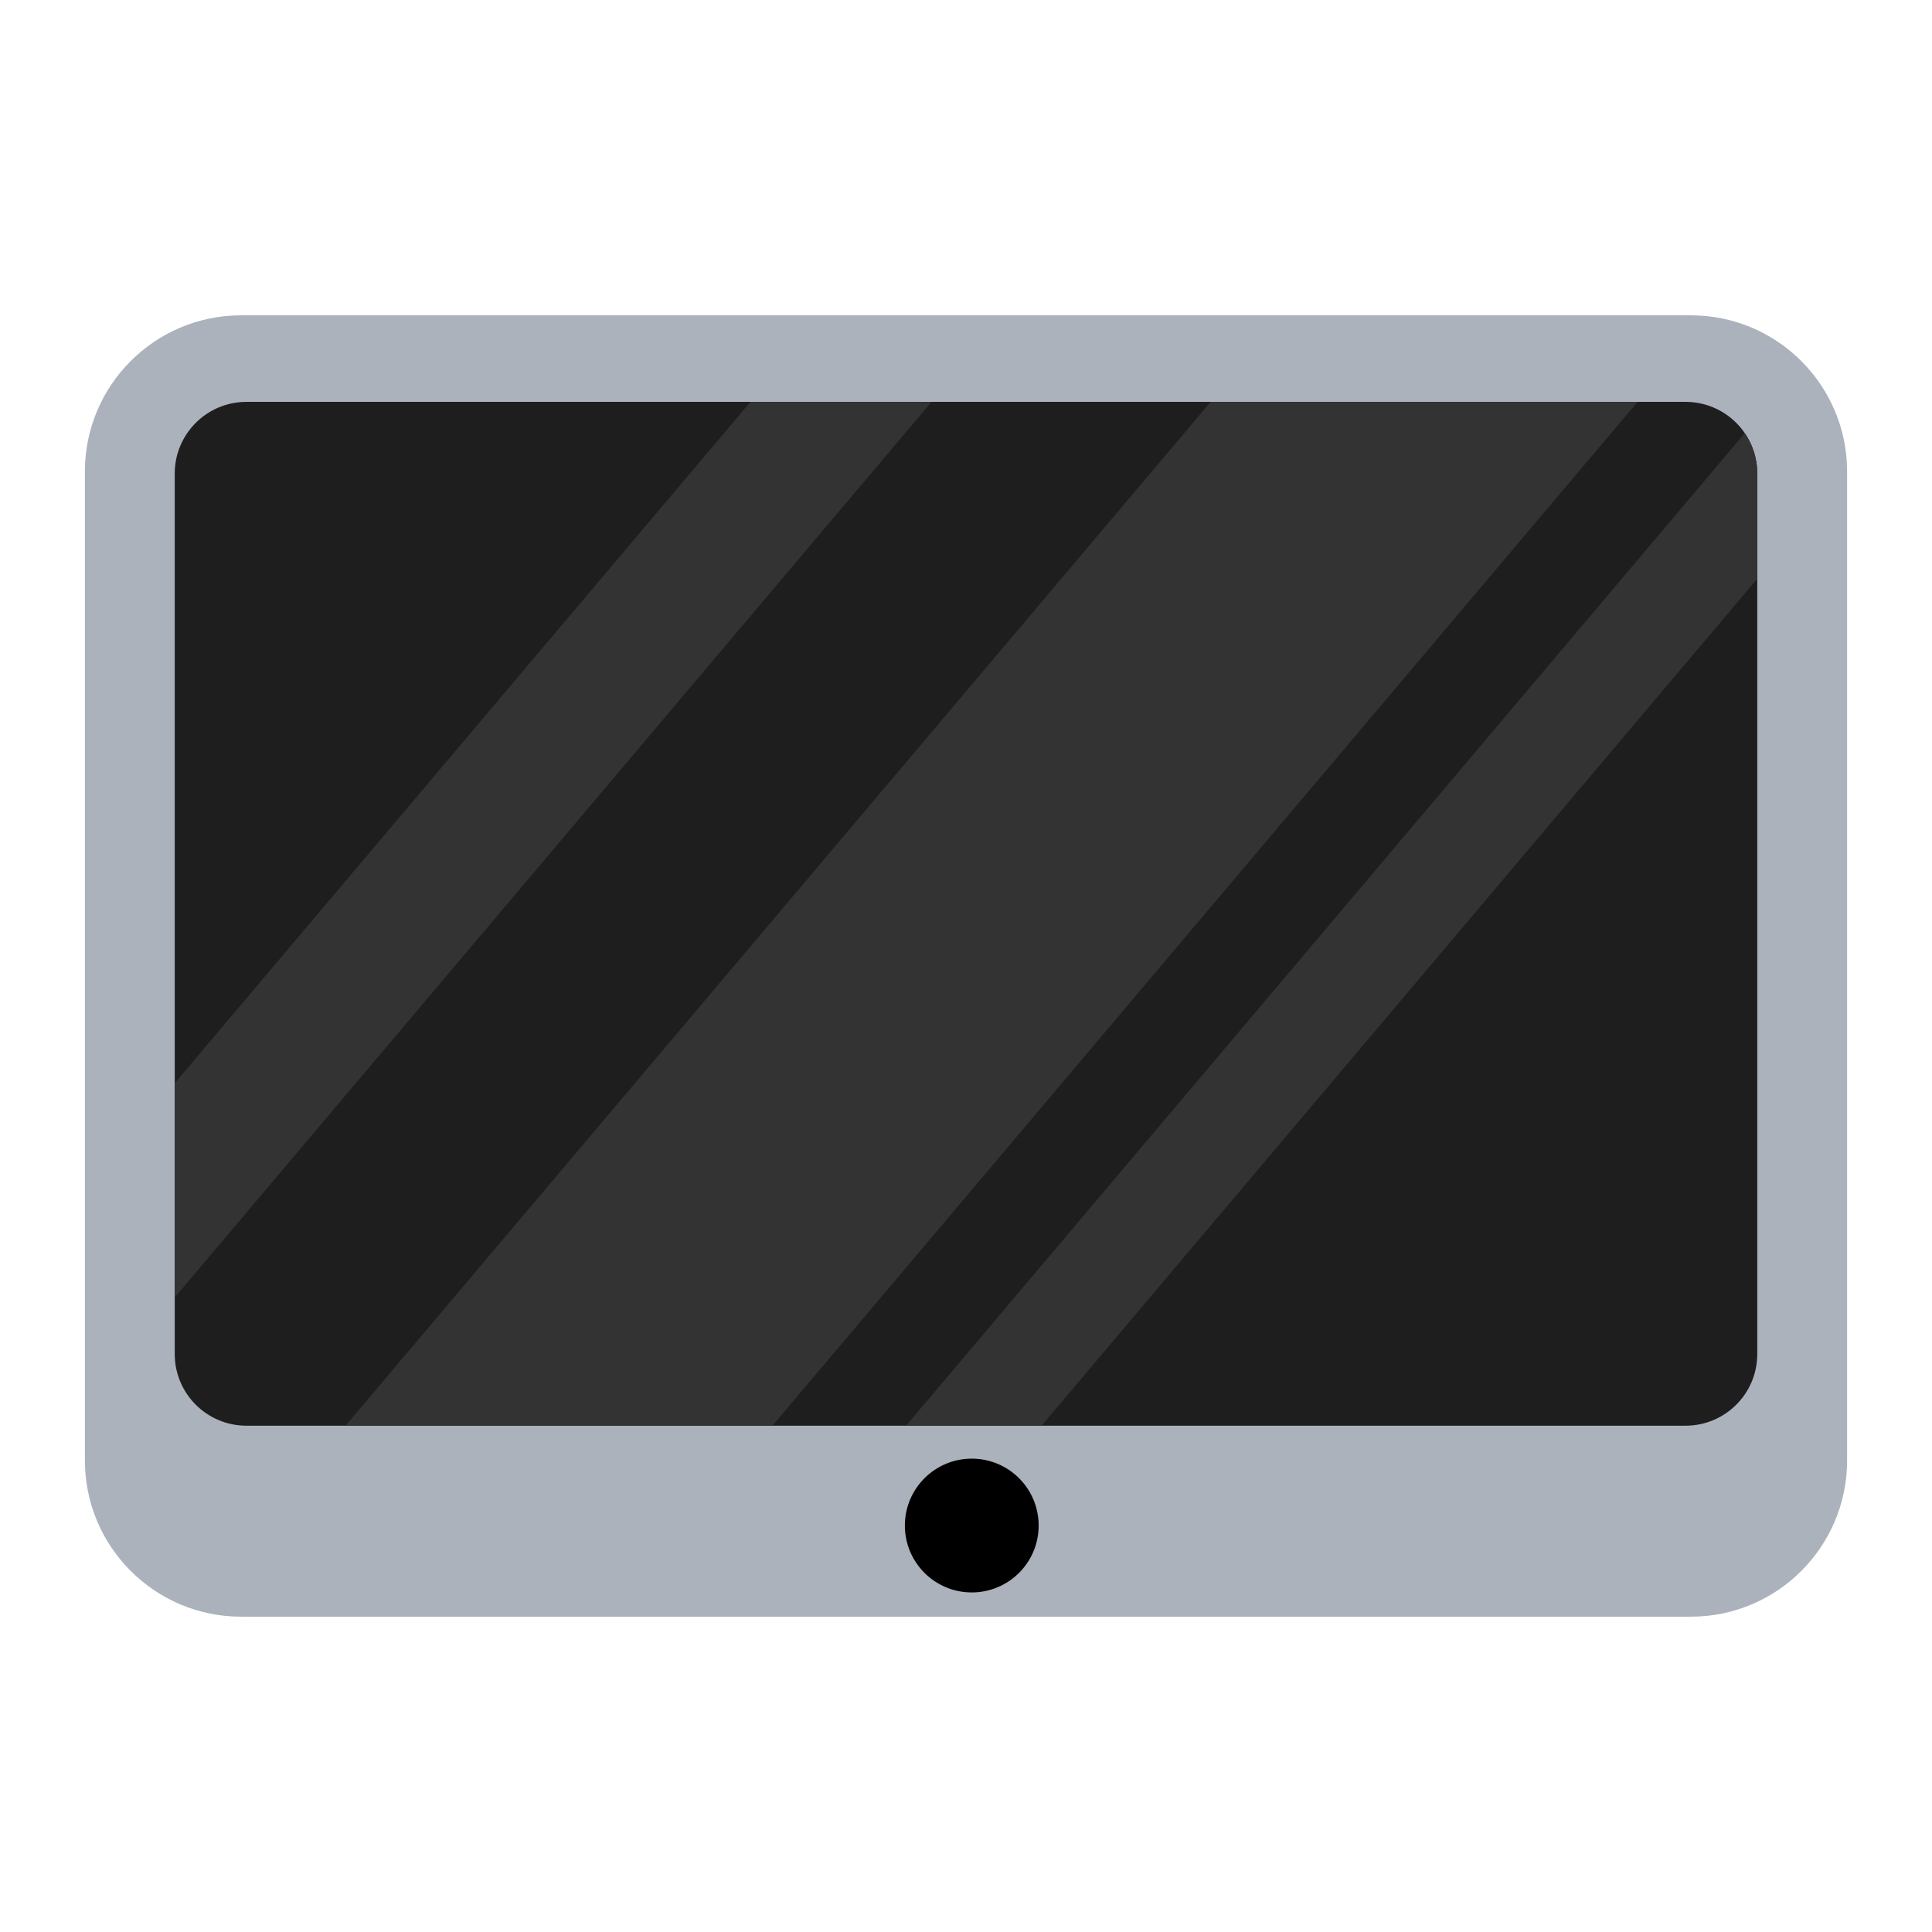 <?xml version="1.0" encoding="UTF-8" standalone="no"?><!DOCTYPE svg PUBLIC "-//W3C//DTD SVG 1.1//EN" "http://www.w3.org/Graphics/SVG/1.1/DTD/svg11.dtd"><svg width="100%" height="100%" viewBox="0 0 512 512" version="1.1" xmlns="http://www.w3.org/2000/svg" xmlns:xlink="http://www.w3.org/1999/xlink" xml:space="preserve" xmlns:serif="http://www.serif.com/" style="fill-rule:evenodd;clip-rule:evenodd;stroke-linejoin:round;stroke-miterlimit:2;"><path d="M489.5,124.949c0,-22.841 -18.544,-41.385 -41.385,-41.385l-384.23,-0c-22.841,-0 -41.385,18.544 -41.385,41.385l0,262.102c0,22.841 18.544,41.385 41.385,41.385l384.23,0c22.841,0 41.385,-18.544 41.385,-41.385l0,-262.102Z" style="fill:#abb2bb;"/><path d="M465.694,125.493c0,-10.483 -8.51,-18.993 -18.992,-18.993l-381.404,-0c-10.482,-0 -18.992,8.51 -18.992,18.993l-0,233.34c-0,10.482 8.51,18.993 18.992,18.993l381.404,-0c10.482,-0 18.992,-8.511 18.992,-18.993l0,-233.34Z" style="fill:#1e1e1e;"/><path d="M46.306,287.06l152.569,-180.56l47.984,-0l-200.553,237.347l-0,-56.787Zm45.269,90.766l229.264,-271.326l113.135,-0l-229.264,271.326l-113.135,-0Zm148.552,-0l222.261,-263.038c2.086,3.048 3.306,6.735 3.306,10.705l0,27.873l-189.663,224.46l-35.904,-0Z" style="fill:#333;"/><circle cx="257.528" cy="404.284" r="17.728"/></svg>